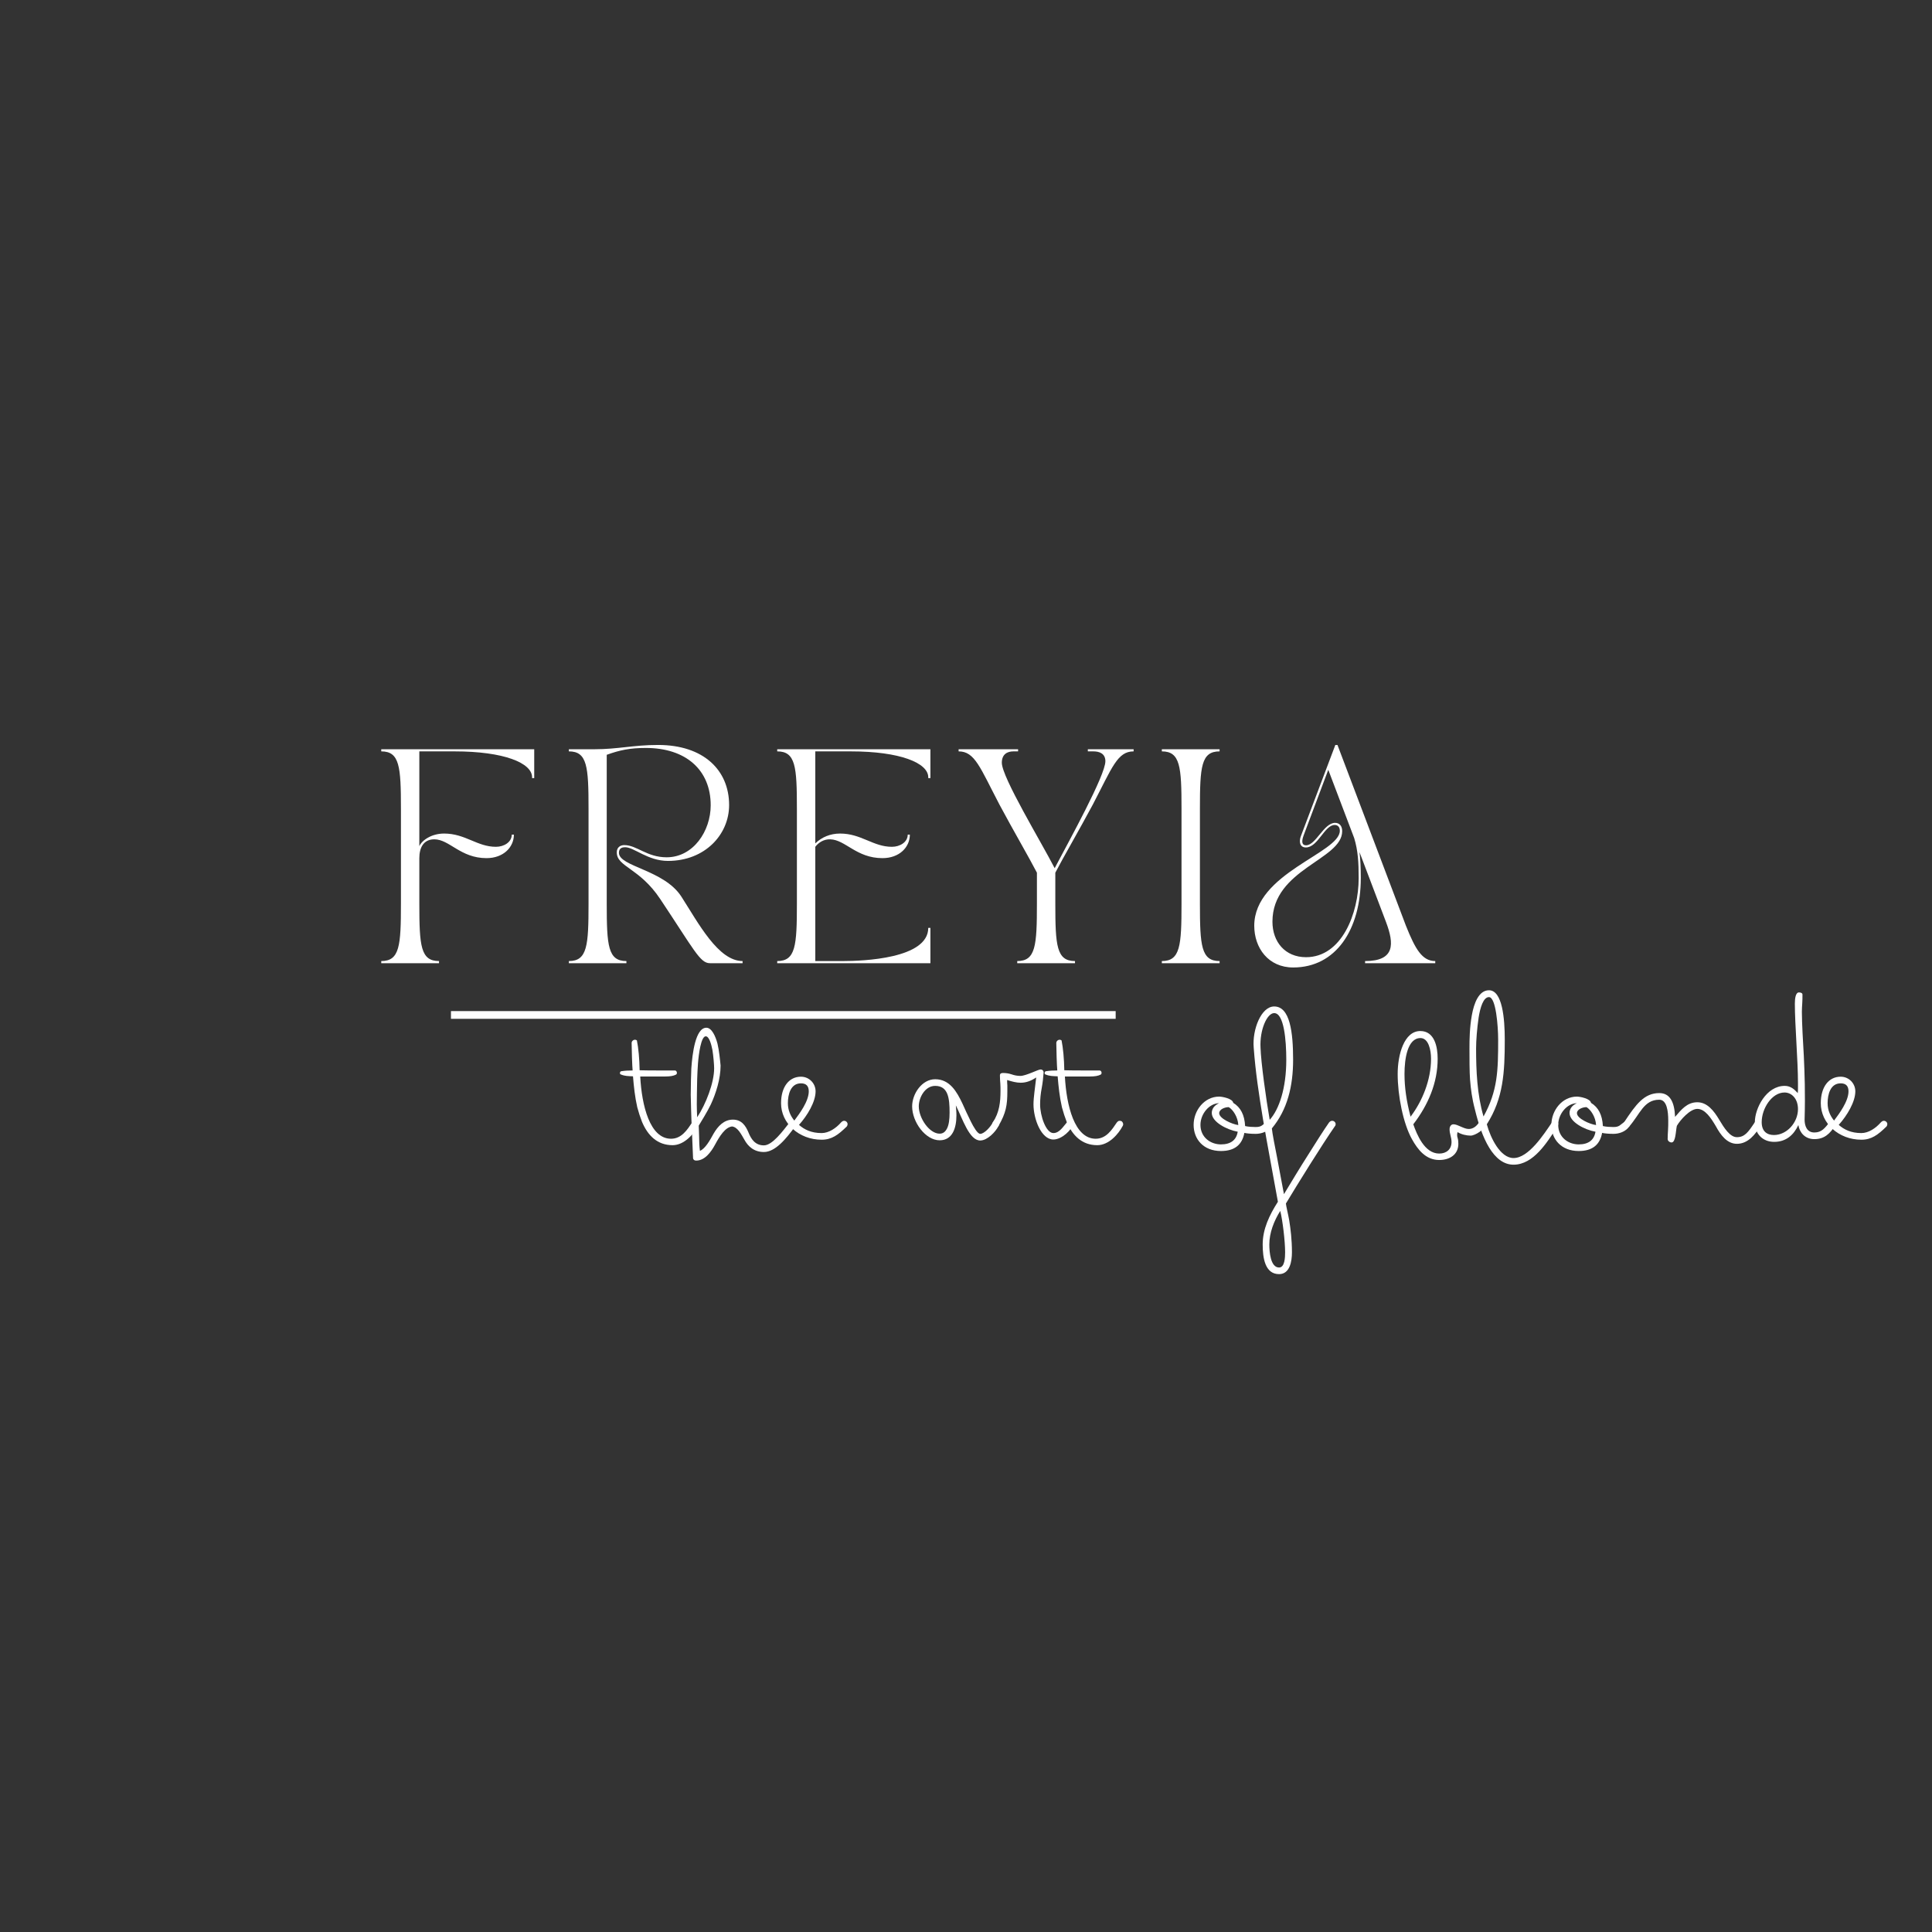 <svg xmlns="http://www.w3.org/2000/svg" xmlns:xlink="http://www.w3.org/1999/xlink" width="500" zoomAndPan="magnify" viewBox="0 0 375 375" height="500" preserveAspectRatio="xMidYMid meet" version="1.0"><rect x="0" y="0" width="375" height="375" fill="#333333" stroke="none"/><defs><g/></defs><g fill="#ffffff" fill-opacity="1"><g transform="translate(72.755, 186.955)"><g><path d="M 1.246 -0.414 L 1.246 0 L 12.457 0 L 12.457 -0.414 C 8.887 -0.414 8.637 -3.363 8.637 -11.543 L 8.637 -20.391 C 8.637 -22.34 9.387 -24.043 11.543 -24.043 C 14.492 -24.043 16.609 -20.391 21.676 -20.391 C 24.957 -20.391 26.992 -22.508 26.992 -24.957 L 26.578 -24.957 C 26.578 -23.504 25.082 -22.59 23.504 -22.59 C 19.852 -22.59 17.566 -25.164 13.453 -25.164 C 10.965 -25.164 9.137 -23.836 8.637 -22.715 L 8.637 -41.113 L 15.488 -41.113 C 25.043 -41.113 30.523 -38.871 30.523 -36.086 L 30.523 -35.922 L 30.938 -35.922 L 30.938 -41.527 L 1.246 -41.527 L 1.246 -41.113 C 4.816 -41.113 5.066 -38.164 5.066 -29.984 L 5.066 -11.543 C 5.066 -3.363 4.816 -0.414 1.246 -0.414 Z M 1.246 -0.414 "/></g></g></g><g fill="#ffffff" fill-opacity="1"><g transform="translate(109.169, 186.955)"><g><path d="M 1.246 0 L 12.418 0 L 12.418 -0.414 C 8.844 -0.414 8.598 -3.363 8.598 -11.543 L 8.598 -40.449 C 11.129 -41.363 13.121 -41.777 16.195 -41.777 C 23.918 -41.777 28.777 -37.539 28.777 -30.648 C 28.777 -25.664 25.414 -20.555 20.223 -20.555 C 16.363 -20.555 14.453 -22.922 12 -22.922 C 11.254 -22.922 10.547 -22.508 10.547 -21.512 C 10.547 -18.688 14.949 -18.52 18.977 -12.457 C 25.539 -2.617 26.703 0 28.613 0 L 34.965 0 L 34.965 -0.414 C 30.23 -0.414 26.371 -7.809 23.09 -12.914 C 19.727 -18.148 10.965 -18.73 10.965 -21.43 C 10.965 -22.383 11.668 -22.508 12.168 -22.508 C 13.91 -22.508 16.57 -19.852 20.473 -19.852 C 27.699 -19.852 32.352 -25 32.352 -30.688 C 32.352 -37.457 27.406 -42.359 18.562 -42.359 C 13.746 -42.359 10.797 -41.527 6.23 -41.527 L 1.246 -41.527 L 1.246 -41.113 C 4.816 -41.113 5.066 -38.164 5.066 -29.984 L 5.066 -11.543 C 5.066 -3.363 4.816 -0.414 1.246 -0.414 Z M 1.246 0 "/></g></g></g><g fill="#ffffff" fill-opacity="1"><g transform="translate(149.611, 186.955)"><g><path d="M 1.246 -41.113 C 4.816 -41.113 5.066 -38.164 5.066 -29.984 L 5.066 -11.543 C 5.066 -3.363 4.816 -0.414 1.246 -0.414 L 1.246 0 L 30.98 0 L 30.98 -6.852 L 30.562 -6.852 C 30.562 -0.871 17.898 -0.414 13.953 -0.414 L 8.637 -0.414 L 8.637 -22.59 C 9.301 -23.465 10.34 -24.086 11.543 -24.043 C 14.492 -23.961 16.609 -20.391 21.676 -20.391 C 24.957 -20.391 26.992 -22.508 26.992 -24.957 L 26.578 -24.957 C 26.578 -23.504 25.082 -22.59 23.504 -22.59 C 19.852 -22.59 17.566 -25.164 13.453 -25.164 C 11.543 -25.164 9.883 -24.461 8.637 -23.254 L 8.637 -41.113 L 15.531 -41.113 C 25.082 -41.113 30.562 -38.871 30.562 -36.086 L 30.562 -35.922 L 30.98 -35.922 L 30.98 -41.527 L 1.246 -41.527 Z M 1.246 -41.113 "/></g></g></g><g fill="#ffffff" fill-opacity="1"><g transform="translate(186.066, 186.955)"><g><path d="M 0 -41.113 C 3.156 -41.113 4.152 -37.996 7.934 -30.773 C 10.508 -25.953 13.789 -20.309 15.199 -17.566 L 15.199 -11.543 C 15.199 -3.363 14.949 -0.414 11.379 -0.414 L 11.379 0 L 22.59 0 L 22.59 -0.414 C 19.02 -0.414 18.77 -3.363 18.77 -11.543 L 18.77 -17.566 C 20.184 -20.309 23.465 -25.953 26.039 -30.773 C 29.816 -37.996 30.812 -41.113 33.969 -41.113 L 33.969 -41.527 L 25.082 -41.527 L 25.082 -41.113 L 26.164 -41.113 C 27.324 -41.113 28.488 -40.695 28.488 -39.203 C 28.488 -36.461 21.512 -23.879 18.645 -18.438 C 16.07 -23.465 8.387 -36.086 8.387 -38.91 C 8.387 -40.574 9.469 -41.113 10.633 -41.113 L 11.543 -41.113 L 11.543 -41.527 L 0 -41.527 Z M 0 -41.113 "/></g></g></g><g fill="#ffffff" fill-opacity="1"><g transform="translate(224.266, 186.955)"><g><path d="M 1.246 -41.113 C 4.816 -41.113 5.066 -38.164 5.066 -29.984 L 5.066 -11.543 C 5.066 -3.363 4.816 -0.414 1.246 -0.414 L 1.246 0 L 12.457 0 L 12.457 -0.414 C 8.887 -0.414 8.637 -3.363 8.637 -11.543 L 8.637 -29.984 C 8.637 -38.164 8.887 -41.113 12.457 -41.113 L 12.457 -41.527 L 1.246 -41.527 Z M 1.246 -41.113 "/></g></g></g><g fill="#ffffff" fill-opacity="1"><g transform="translate(242.204, 186.955)"><g><path d="M 1.246 -7.266 C 1.246 -2.949 3.988 0.832 8.805 0.832 C 17.066 0.832 21.926 -6.477 21.926 -16.57 C 21.926 -18.562 21.844 -20.223 21.676 -21.555 L 26.828 -7.973 C 28.406 -3.777 28.613 -0.414 22.758 -0.414 L 22.758 0 L 36.379 0 L 36.379 -0.414 C 33.844 -0.414 32.516 -2.699 30.688 -7.266 L 17.398 -42.359 L 16.984 -42.359 C 14.367 -35.465 12.832 -31.352 10.297 -24.668 C 9.883 -23.586 10.09 -22.465 11.254 -22.465 C 13.621 -22.465 14.867 -26.828 16.859 -26.828 C 17.398 -26.828 17.855 -26.496 17.855 -25.707 C 17.855 -21.387 1.246 -17.484 1.246 -7.266 Z M 4.777 -8.055 C 4.777 -18.312 18.312 -20.059 18.312 -25.621 C 18.312 -26.703 17.73 -27.242 16.941 -27.242 C 14.742 -27.242 13.207 -22.883 11.297 -22.883 C 10.633 -22.883 10.297 -23.379 10.84 -24.832 L 15.613 -37.539 L 20.641 -24.293 C 21.387 -21.844 21.512 -19.559 21.512 -16.488 C 21.512 -9.676 18.23 -1.164 11.297 -1.164 C 7.227 -1.164 4.777 -4.152 4.777 -8.055 Z M 4.777 -8.055 "/></g></g></g><path stroke-linecap="butt" transform="matrix(1.501, 0, 0, 1.5, 87.529, 197.005)" fill="none" stroke-linejoin="miter" d="M 0.001 -0.001 L 85.957 -0.001 " stroke="#ffffff" stroke-width="1" stroke-opacity="1" stroke-miterlimit="4"/><g fill="#ffffff" fill-opacity="1"><g transform="translate(125.212, 222.467)"><g><path d="M 5.34 -0.188 C 7.613 -0.188 9.469 -2.387 10.262 -3.898 C 10.453 -4.203 10.375 -4.543 10.109 -4.809 C 9.996 -4.887 9.844 -4.922 9.656 -4.922 C 9.469 -4.922 9.316 -4.809 9.125 -4.582 C 8.18 -3.18 7.082 -1.438 5.035 -1.438 C 0.91 -1.438 -0.645 -7.914 -0.945 -13.52 L 3.863 -13.52 C 4.887 -13.52 5.527 -13.633 6.02 -13.898 C 6.285 -14.051 6.211 -14.656 5.793 -14.691 L 2.387 -14.691 C 1.324 -14.691 0.188 -14.691 -1.059 -14.73 C -1.098 -16.965 -1.289 -19.008 -1.59 -20.523 C -2.043 -20.863 -2.613 -20.484 -2.613 -20.031 C -2.613 -18.859 -2.5 -15.449 -2.422 -14.691 C -3.219 -14.691 -3.898 -14.656 -4.621 -14.543 C -4.922 -14.504 -5 -13.934 -4.656 -13.898 C -3.938 -13.594 -3.258 -13.594 -2.348 -13.555 C -2.195 -11.625 -1.969 -9.504 -1.516 -7.535 C -1.25 -6.551 -0.945 -5.605 -0.605 -4.734 C 0.531 -2.043 2.387 -0.188 5.34 -0.188 Z M 5.34 -0.188 "/></g></g></g><g fill="#ffffff" fill-opacity="1"><g transform="translate(134.943, 222.467)"><g><path d="M 0.188 2.801 C 1.855 2.801 3.066 1.176 3.898 -0.379 C 4.695 -1.855 5.793 -3.672 7.156 -3.824 C 8.254 -3.672 8.898 -2.348 9.543 -1.25 C 10.262 0.074 11.438 1.137 13.328 1.137 C 15.527 1.137 17.645 -1.402 19.465 -3.938 C 19.652 -4.242 19.578 -4.621 19.273 -4.809 C 19.008 -4.961 18.594 -4.961 18.328 -4.621 C 17.039 -2.992 14.996 -0.152 13.328 -0.152 C 11.664 -0.152 10.867 -1.324 10.336 -2.652 C 9.77 -4.016 8.973 -5.148 7.309 -5.148 C 5.566 -5.148 4.395 -3.863 3.559 -2.422 C 2.879 -1.176 1.93 0.531 0.91 0.91 C 0.797 0 0.758 -0.871 0.758 -1.742 C 0.719 -2.613 0.719 -3.332 0.68 -3.977 C 1.059 -4.621 2.348 -6.664 3.031 -8.105 C 4.016 -10.223 4.922 -13.062 4.922 -15.641 C 4.809 -16.812 4.656 -18.441 4.316 -19.918 C 3.938 -21.32 3.219 -22.984 2.16 -22.984 C 0.039 -22.984 -0.566 -17.91 -0.758 -15.07 C -0.797 -14.051 -0.871 -11.816 -0.871 -9.996 C -0.832 -8.332 -0.797 -6.059 -0.645 -2.992 L -0.418 2.387 C -0.34 2.652 -0.152 2.801 0.188 2.801 Z M 0.379 -5.605 C 0.34 -5.945 0.305 -7.727 0.305 -8.105 C 0.305 -9.203 0.34 -11.059 0.379 -13.027 C 0.418 -14.012 0.453 -14.996 0.531 -16.02 C 0.68 -17.949 1.137 -21.32 2.043 -21.32 C 2.688 -21.32 3.105 -19.844 3.332 -18.707 C 3.523 -17.57 3.672 -15.754 3.672 -15.109 C 3.672 -12.309 2.082 -8.18 0.379 -5.605 Z M 0.379 -5.605 "/></g></g></g><g fill="#ffffff" fill-opacity="1"><g transform="translate(153.836, 222.467)"><g><path d="M 5.641 -1.25 C 7.613 -1.25 8.859 -2.195 10.527 -3.824 C 10.641 -3.977 10.68 -4.164 10.68 -4.277 C 10.68 -4.582 10.414 -4.922 9.996 -4.922 C 9.809 -4.922 9.617 -4.809 9.43 -4.621 C 8.406 -3.445 7.004 -2.539 5.641 -2.539 C 3.637 -2.539 2.273 -3.219 1.25 -4.129 C 2.879 -5.945 4.469 -8.598 4.469 -10.641 C 4.469 -12.191 3.219 -13.48 1.629 -13.48 C -0.68 -13.48 -2.234 -11.512 -2.234 -8.332 C -2.234 -4.43 1.25 -1.25 5.641 -1.25 Z M 0.34 -4.961 C -0.379 -5.832 -0.91 -6.969 -0.91 -8.332 C -0.91 -10.035 -0.379 -12.191 1.629 -12.191 C 2.652 -12.191 3.145 -11.664 3.145 -10.641 C 3.145 -8.711 1.363 -6.324 0.34 -4.961 Z M 0.34 -4.961 "/></g></g></g><g fill="#ffffff" fill-opacity="1"><g transform="translate(163.832, 222.467)"><g/></g></g><g fill="#ffffff" fill-opacity="1"><g transform="translate(178.788, 222.467)"><g><path d="M 11.473 -1.098 C 12.875 -1.098 14.465 -2.801 14.996 -3.863 C 15.109 -4.051 15.148 -4.164 15.148 -4.277 C 15.148 -4.582 14.918 -4.922 14.504 -4.922 C 14.312 -4.922 14.051 -4.848 13.898 -4.582 C 13.52 -3.785 12.27 -2.387 11.473 -2.387 C 10.945 -2.387 10.188 -3.711 9.656 -4.77 C 9.277 -5.492 8.254 -7.727 8.027 -8.254 C 6.93 -10.566 5.566 -12.988 2.727 -12.988 C 0.152 -12.988 -1.742 -10.148 -1.742 -7.727 C -1.742 -4.695 0.832 -1.137 3.598 -1.137 C 6.133 -1.137 6.855 -3.598 6.855 -5.984 C 6.855 -6.703 6.777 -7.348 6.742 -7.914 C 8.066 -5.262 9.352 -1.098 11.473 -1.098 Z M 3.598 -2.422 C 1.59 -2.422 -0.453 -5.453 -0.453 -7.727 C -0.453 -9.43 0.758 -11.699 2.727 -11.699 C 5.262 -11.699 5.527 -9.277 5.527 -6.512 C 5.527 -5.148 5.379 -4.129 5.035 -3.445 C 4.695 -2.766 4.242 -2.422 3.598 -2.422 Z M 3.598 -2.422 "/></g></g></g><g fill="#ffffff" fill-opacity="1"><g transform="translate(193.252, 222.467)"><g><path d="M 11.207 -1.289 C 12.914 -1.289 14.805 -3.258 15.035 -4.242 C 15.035 -4.508 14.805 -4.922 14.391 -4.922 C 14.164 -4.922 14.012 -4.848 13.898 -4.695 C 13.102 -3.785 12.383 -2.539 11.207 -2.539 C 9.77 -2.539 8.633 -5.871 8.633 -8.105 C 8.633 -9.203 8.746 -10.223 8.938 -11.246 C 9.125 -12.23 9.238 -13.254 9.316 -14.312 C 9.316 -14.578 9.125 -14.883 8.711 -14.883 C 8.254 -14.883 5.871 -13.633 4.809 -13.633 C 4.203 -13.633 3.637 -13.746 3.105 -13.934 C 2.539 -14.125 2.008 -14.199 1.438 -14.199 C 1.098 -14.199 0.832 -14.125 0.832 -13.707 C 0.832 -13.141 0.871 -12.609 0.91 -12.156 C 0.945 -11.664 0.945 -11.207 0.945 -10.715 C 0.945 -8.559 0.719 -6.512 -0.531 -4.656 C -0.605 -4.508 -0.645 -4.355 -0.645 -4.242 C -0.645 -3.938 -0.418 -3.637 0 -3.637 C 0.266 -3.637 0.453 -3.75 0.566 -3.938 C 2.008 -6.438 2.273 -7.953 2.273 -10.602 L 2.273 -11.777 C 2.234 -12.117 2.234 -12.496 2.234 -12.836 C 3.18 -12.535 4.051 -12.309 4.848 -12.309 C 6.059 -12.309 7.004 -12.762 7.875 -13.328 L 7.535 -10.527 C 7.422 -9.582 7.348 -8.785 7.348 -8.105 C 7.348 -5.262 8.859 -1.289 11.207 -1.289 Z M 11.207 -1.289 "/></g></g></g><g fill="#ffffff" fill-opacity="1"><g transform="translate(207.64, 222.467)"><g><path d="M 5.34 -0.188 C 7.613 -0.188 9.469 -2.387 10.262 -3.898 C 10.453 -4.203 10.375 -4.543 10.109 -4.809 C 9.996 -4.887 9.844 -4.922 9.656 -4.922 C 9.469 -4.922 9.316 -4.809 9.125 -4.582 C 8.18 -3.18 7.082 -1.438 5.035 -1.438 C 0.91 -1.438 -0.645 -7.914 -0.945 -13.52 L 3.863 -13.52 C 4.887 -13.52 5.527 -13.633 6.02 -13.898 C 6.285 -14.051 6.211 -14.656 5.793 -14.691 L 2.387 -14.691 C 1.324 -14.691 0.188 -14.691 -1.059 -14.73 C -1.098 -16.965 -1.289 -19.008 -1.59 -20.523 C -2.043 -20.863 -2.613 -20.484 -2.613 -20.031 C -2.613 -18.859 -2.5 -15.449 -2.422 -14.691 C -3.219 -14.691 -3.898 -14.656 -4.621 -14.543 C -4.922 -14.504 -5 -13.934 -4.656 -13.898 C -3.938 -13.594 -3.258 -13.594 -2.348 -13.555 C -2.195 -11.625 -1.969 -9.504 -1.516 -7.535 C -1.25 -6.551 -0.945 -5.605 -0.605 -4.734 C 0.531 -2.043 2.387 -0.188 5.34 -0.188 Z M 5.34 -0.188 "/></g></g></g><g fill="#ffffff" fill-opacity="1"><g transform="translate(217.371, 222.467)"><g/></g></g><g fill="#ffffff" fill-opacity="1"><g transform="translate(232.327, 222.467)"><g><path d="M 4.656 0.945 C 7.348 0.945 8.785 -0.305 9.203 -2.574 C 9.656 -2.461 10.527 -2.387 11.398 -2.387 C 12.496 -2.387 13.785 -2.801 14.504 -3.863 C 14.617 -4.016 14.656 -4.164 14.656 -4.277 C 14.656 -4.582 14.426 -4.922 14.012 -4.922 C 13.82 -4.922 13.672 -4.848 13.555 -4.734 C 12.688 -4.129 12.57 -3.711 11.398 -3.711 C 10.906 -3.711 9.961 -3.75 9.352 -3.898 C 9.238 -6.059 8.48 -7.535 7.043 -8.406 C 6.93 -9.238 4.887 -9.617 4.316 -9.617 C 1.438 -9.617 -0.645 -6.93 -0.645 -4.129 C -0.645 -1.363 1.25 0.945 4.656 0.945 Z M 4.656 -0.34 C 2.652 -0.34 0.68 -1.703 0.68 -4.129 C 0.68 -6.285 2.422 -8.332 4.316 -8.332 C 3.898 -8.18 2.879 -7.613 2.879 -6.438 C 2.879 -4.695 5.793 -3.18 7.914 -2.801 C 7.648 -1.176 6.551 -0.34 4.656 -0.34 Z M 8.027 -4.09 C 6.742 -4.277 4.316 -5.379 4.316 -6.398 C 4.316 -7.156 5.414 -7.574 6.172 -7.574 C 7.004 -7.082 7.953 -5.641 8.027 -4.09 Z M 8.027 -4.09 "/></g></g></g><g fill="#ffffff" fill-opacity="1"><g transform="translate(246.336, 222.467)"><g><path d="M 1.93 24.84 C 4.051 24.84 4.43 22.305 4.43 20.602 C 4.43 18.176 4.164 16.02 3.898 14.391 C 3.672 13.102 3.293 11.625 3.258 11.133 C 5.605 7.234 10.188 -0.152 12.762 -3.863 C 12.875 -3.977 12.914 -4.129 12.914 -4.277 C 12.914 -4.582 12.648 -4.922 12.23 -4.922 C 12.004 -4.922 11.816 -4.809 11.625 -4.582 C 10.566 -3.066 9.125 -0.797 7.535 1.742 C 6.172 3.863 4.09 7.309 2.879 9.316 C 2.688 8.18 1.855 4.016 1.551 2.234 C 1.176 0.34 0.605 -2.539 0.531 -3.445 C 3.559 -7.082 4.656 -11.664 4.656 -16.773 C 4.656 -22.113 4.051 -27.113 0.984 -27.113 C -1.551 -27.113 -3.293 -22.605 -2.992 -19.125 C -2.652 -14.426 -1.969 -9.961 -1.176 -5.148 C -0.531 -1.289 0.871 6.172 1.703 10.793 C 0.039 13.406 -1.25 16.094 -1.25 19.086 C -1.25 21.699 -0.797 24.84 1.93 24.84 Z M 0.113 -5.113 C -0.566 -8.973 -1.59 -16.281 -1.668 -19.125 C -1.855 -22.531 -0.418 -25.824 0.984 -25.824 C 2.879 -25.824 3.332 -20.602 3.332 -16.773 C 3.332 -11.207 1.93 -7.117 0.113 -5.113 Z M 1.93 23.555 C 0.266 23.555 0.039 20.523 0.039 19.086 C 0.039 16.812 0.945 14.504 2.16 12.57 C 2.613 14.352 3.105 18.441 3.105 20.602 C 3.105 21.621 3.031 23.555 1.93 23.555 Z M 1.93 23.555 "/></g></g></g><g fill="#ffffff" fill-opacity="1"><g transform="translate(258.566, 222.467)"><g/></g></g><g fill="#ffffff" fill-opacity="1"><g transform="translate(273.522, 222.467)"><g><path d="M 5.832 2.688 C 7.875 2.688 9.543 1.629 9.543 -0.453 C 9.543 -0.871 9.504 -1.289 9.391 -1.629 C 9.277 -1.969 9.277 -2.348 9.391 -2.727 C 10.109 -2.273 11.133 -2.043 11.93 -2.043 C 12.801 -2.043 14.805 -3.293 14.805 -4.277 C 14.805 -4.621 14.504 -4.922 14.086 -4.922 C 13.898 -4.922 13.707 -4.848 13.594 -4.656 C 13.027 -3.785 12.344 -3.332 11.551 -3.332 C 10.602 -3.332 9.43 -4.242 8.598 -4.242 C 8.105 -4.242 7.84 -3.785 7.84 -3.293 C 7.84 -2.879 7.914 -2.461 8.027 -2.043 C 8.141 -1.629 8.219 -1.211 8.219 -0.797 C 8.219 0.605 7.234 1.438 5.832 1.438 C 2.953 1.438 1.477 -2.309 0.797 -4.242 C 3.672 -7.988 5.527 -12.27 5.527 -16.965 C 5.527 -19.273 4.922 -22.344 2.16 -22.344 C -0.984 -22.344 -2.234 -17.762 -2.234 -14.012 C -2.234 -9.809 -1.176 -4.43 0.531 -1.363 C 1.668 0.68 3.219 2.688 5.832 2.688 Z M 0.266 -5.719 C -0.531 -8.746 -0.91 -11.398 -0.91 -14.012 C -0.91 -17.039 -0.305 -20.98 2.195 -20.98 C 3.75 -20.98 4.242 -18.668 4.242 -16.965 C 4.242 -12.836 2.539 -8.711 0.266 -5.719 Z M 0.266 -5.719 "/></g></g></g><g fill="#ffffff" fill-opacity="1"><g transform="translate(287.645, 222.467)"><g><path d="M 6.133 3.598 C 10.035 3.598 12.688 -0.832 14.465 -3.523 L 14.691 -3.938 C 14.77 -4.051 14.805 -4.164 14.805 -4.277 C 14.805 -4.695 14.504 -4.922 14.164 -4.922 C 13.898 -4.922 13.707 -4.809 13.594 -4.621 C 12.004 -2.273 9.051 2.309 6.133 2.309 C 3.559 2.309 1.668 -1.59 0.945 -4.242 C 4.164 -9.277 4.43 -14.352 4.43 -20.676 C 4.43 -24.727 3.977 -30.258 1.363 -30.258 C -0.605 -30.258 -1.551 -27.758 -1.969 -25.371 C -2.387 -23.023 -2.422 -20.75 -2.422 -18.973 C -2.422 -17.152 -2.422 -14.352 -2.309 -12.914 C -2.16 -11.059 -1.93 -9.238 -1.363 -7.117 C -0.039 -1.59 2.234 3.598 6.133 3.598 Z M 0.305 -5.758 C -0.945 -9.996 -1.137 -14.691 -1.137 -18.973 C -1.137 -20.523 -0.945 -22.91 -0.645 -24.953 C -0.34 -26.887 0.266 -28.93 1.363 -28.93 C 2.727 -28.93 3.145 -23.211 3.145 -20.676 C 3.145 -14.691 3.066 -10.754 0.305 -5.758 Z M 0.305 -5.758 "/></g></g></g><g fill="#ffffff" fill-opacity="1"><g transform="translate(301.768, 222.467)"><g><path d="M 4.656 0.945 C 7.348 0.945 8.785 -0.305 9.203 -2.574 C 9.656 -2.461 10.527 -2.387 11.398 -2.387 C 12.496 -2.387 13.785 -2.801 14.504 -3.863 C 14.617 -4.016 14.656 -4.164 14.656 -4.277 C 14.656 -4.582 14.426 -4.922 14.012 -4.922 C 13.82 -4.922 13.672 -4.848 13.555 -4.734 C 12.688 -4.129 12.57 -3.711 11.398 -3.711 C 10.906 -3.711 9.961 -3.75 9.352 -3.898 C 9.238 -6.059 8.48 -7.535 7.043 -8.406 C 6.93 -9.238 4.887 -9.617 4.316 -9.617 C 1.438 -9.617 -0.645 -6.93 -0.645 -4.129 C -0.645 -1.363 1.25 0.945 4.656 0.945 Z M 4.656 -0.34 C 2.652 -0.34 0.68 -1.703 0.68 -4.129 C 0.68 -6.285 2.422 -8.332 4.316 -8.332 C 3.898 -8.18 2.879 -7.613 2.879 -6.438 C 2.879 -4.695 5.793 -3.18 7.914 -2.801 C 7.648 -1.176 6.551 -0.34 4.656 -0.34 Z M 8.027 -4.09 C 6.742 -4.277 4.316 -5.379 4.316 -6.398 C 4.316 -7.156 5.414 -7.574 6.172 -7.574 C 7.004 -7.082 7.953 -5.641 8.027 -4.09 Z M 8.027 -4.09 "/></g></g></g><g fill="#ffffff" fill-opacity="1"><g transform="translate(315.778, 222.467)"><g><path d="M 21.355 -0.453 C 23.516 -0.453 24.918 -2.273 25.977 -3.977 C 26.016 -4.051 26.016 -4.129 26.016 -4.242 C 26.016 -4.543 25.824 -4.922 25.371 -4.922 C 25.105 -4.922 24.879 -4.809 24.766 -4.543 C 23.555 -2.727 22.871 -1.742 21.355 -1.742 C 19.992 -1.742 18.859 -3.559 17.91 -5.148 C 16.891 -6.855 15.602 -8.52 13.672 -8.52 C 11.664 -8.52 10.527 -7.043 9.352 -5.68 C 9.238 -8.559 8.367 -10.301 6.285 -10.301 C 3.332 -10.301 1.742 -8.066 -0.453 -4.77 C -0.645 -4.508 -0.645 -4.395 -0.645 -4.242 C -0.645 -3.785 -0.266 -3.637 0.039 -3.637 C 0.188 -3.637 0.34 -3.711 0.453 -3.824 C 2.539 -6.172 3.258 -9.012 6.285 -9.012 C 7.762 -9.012 8.027 -6.777 8.027 -4.961 C 8.027 -4.316 8.027 -3.711 7.988 -3.145 C 7.953 -2.574 7.914 -1.969 7.914 -1.402 C 7.914 -0.984 8.332 -0.719 8.672 -0.719 C 9.469 -0.719 9.469 -2.84 9.695 -3.938 C 10.375 -5.113 12.27 -7.234 13.672 -7.234 C 15.184 -7.234 16.359 -5.414 17.27 -3.863 C 18.215 -2.121 19.465 -0.453 21.355 -0.453 Z M 21.355 -0.453 "/></g></g></g><g fill="#ffffff" fill-opacity="1"><g transform="translate(341.146, 222.467)"><g><path d="M 3.219 -0.832 C 5.527 -0.832 7.004 -2.16 7.914 -4.09 C 8.141 -2.688 9.164 -1.363 11.02 -1.363 C 12.988 -1.363 14.012 -2.422 15.035 -3.938 C 15.109 -4.016 15.148 -4.129 15.148 -4.242 C 15.148 -4.695 14.805 -4.922 14.504 -4.922 C 14.238 -4.922 14.012 -4.77 13.973 -4.656 C 13.062 -3.523 12.457 -2.652 11.02 -2.652 C 9.543 -2.652 9.125 -3.977 9.125 -5.148 C 9.277 -10.301 9.125 -14.238 8.973 -17.531 C 8.824 -20.031 8.598 -24.008 8.598 -26.055 C 8.598 -26.621 8.633 -27.188 8.672 -27.758 C 8.711 -28.324 8.711 -28.855 8.711 -29.422 C 8.711 -29.727 8.367 -29.84 8.027 -29.84 C 7.383 -29.84 7.234 -28.664 7.234 -27.645 C 7.234 -23.59 7.84 -16.586 7.84 -12.27 L 7.84 -11.285 C 7.84 -10.945 7.84 -10.641 7.801 -10.301 C 7.082 -11.094 6.363 -11.699 5.262 -11.699 C 1.668 -11.699 -0.531 -7.309 -0.531 -4.656 C -0.531 -2.387 0.984 -0.832 3.219 -0.832 Z M 3.18 -2.16 C 1.816 -2.16 0.797 -2.879 0.797 -4.656 C 0.797 -7.309 2.766 -10.414 5.227 -10.414 C 6.625 -10.414 7.84 -9.203 7.84 -7.195 C 7.84 -4.582 5.68 -2.16 3.18 -2.16 Z M 3.18 -2.16 "/></g></g></g><g fill="#ffffff" fill-opacity="1"><g transform="translate(355.648, 222.467)"><g><path d="M 5.641 -1.25 C 7.613 -1.25 8.859 -2.195 10.527 -3.824 C 10.641 -3.977 10.68 -4.164 10.68 -4.277 C 10.68 -4.582 10.414 -4.922 9.996 -4.922 C 9.809 -4.922 9.617 -4.809 9.43 -4.621 C 8.406 -3.445 7.004 -2.539 5.641 -2.539 C 3.637 -2.539 2.273 -3.219 1.25 -4.129 C 2.879 -5.945 4.469 -8.598 4.469 -10.641 C 4.469 -12.191 3.219 -13.48 1.629 -13.48 C -0.68 -13.48 -2.234 -11.512 -2.234 -8.332 C -2.234 -4.43 1.25 -1.25 5.641 -1.25 Z M 0.34 -4.961 C -0.379 -5.832 -0.91 -6.969 -0.91 -8.332 C -0.91 -10.035 -0.379 -12.191 1.629 -12.191 C 2.652 -12.191 3.145 -11.664 3.145 -10.641 C 3.145 -8.711 1.363 -6.324 0.34 -4.961 Z M 0.34 -4.961 "/></g></g></g></svg>